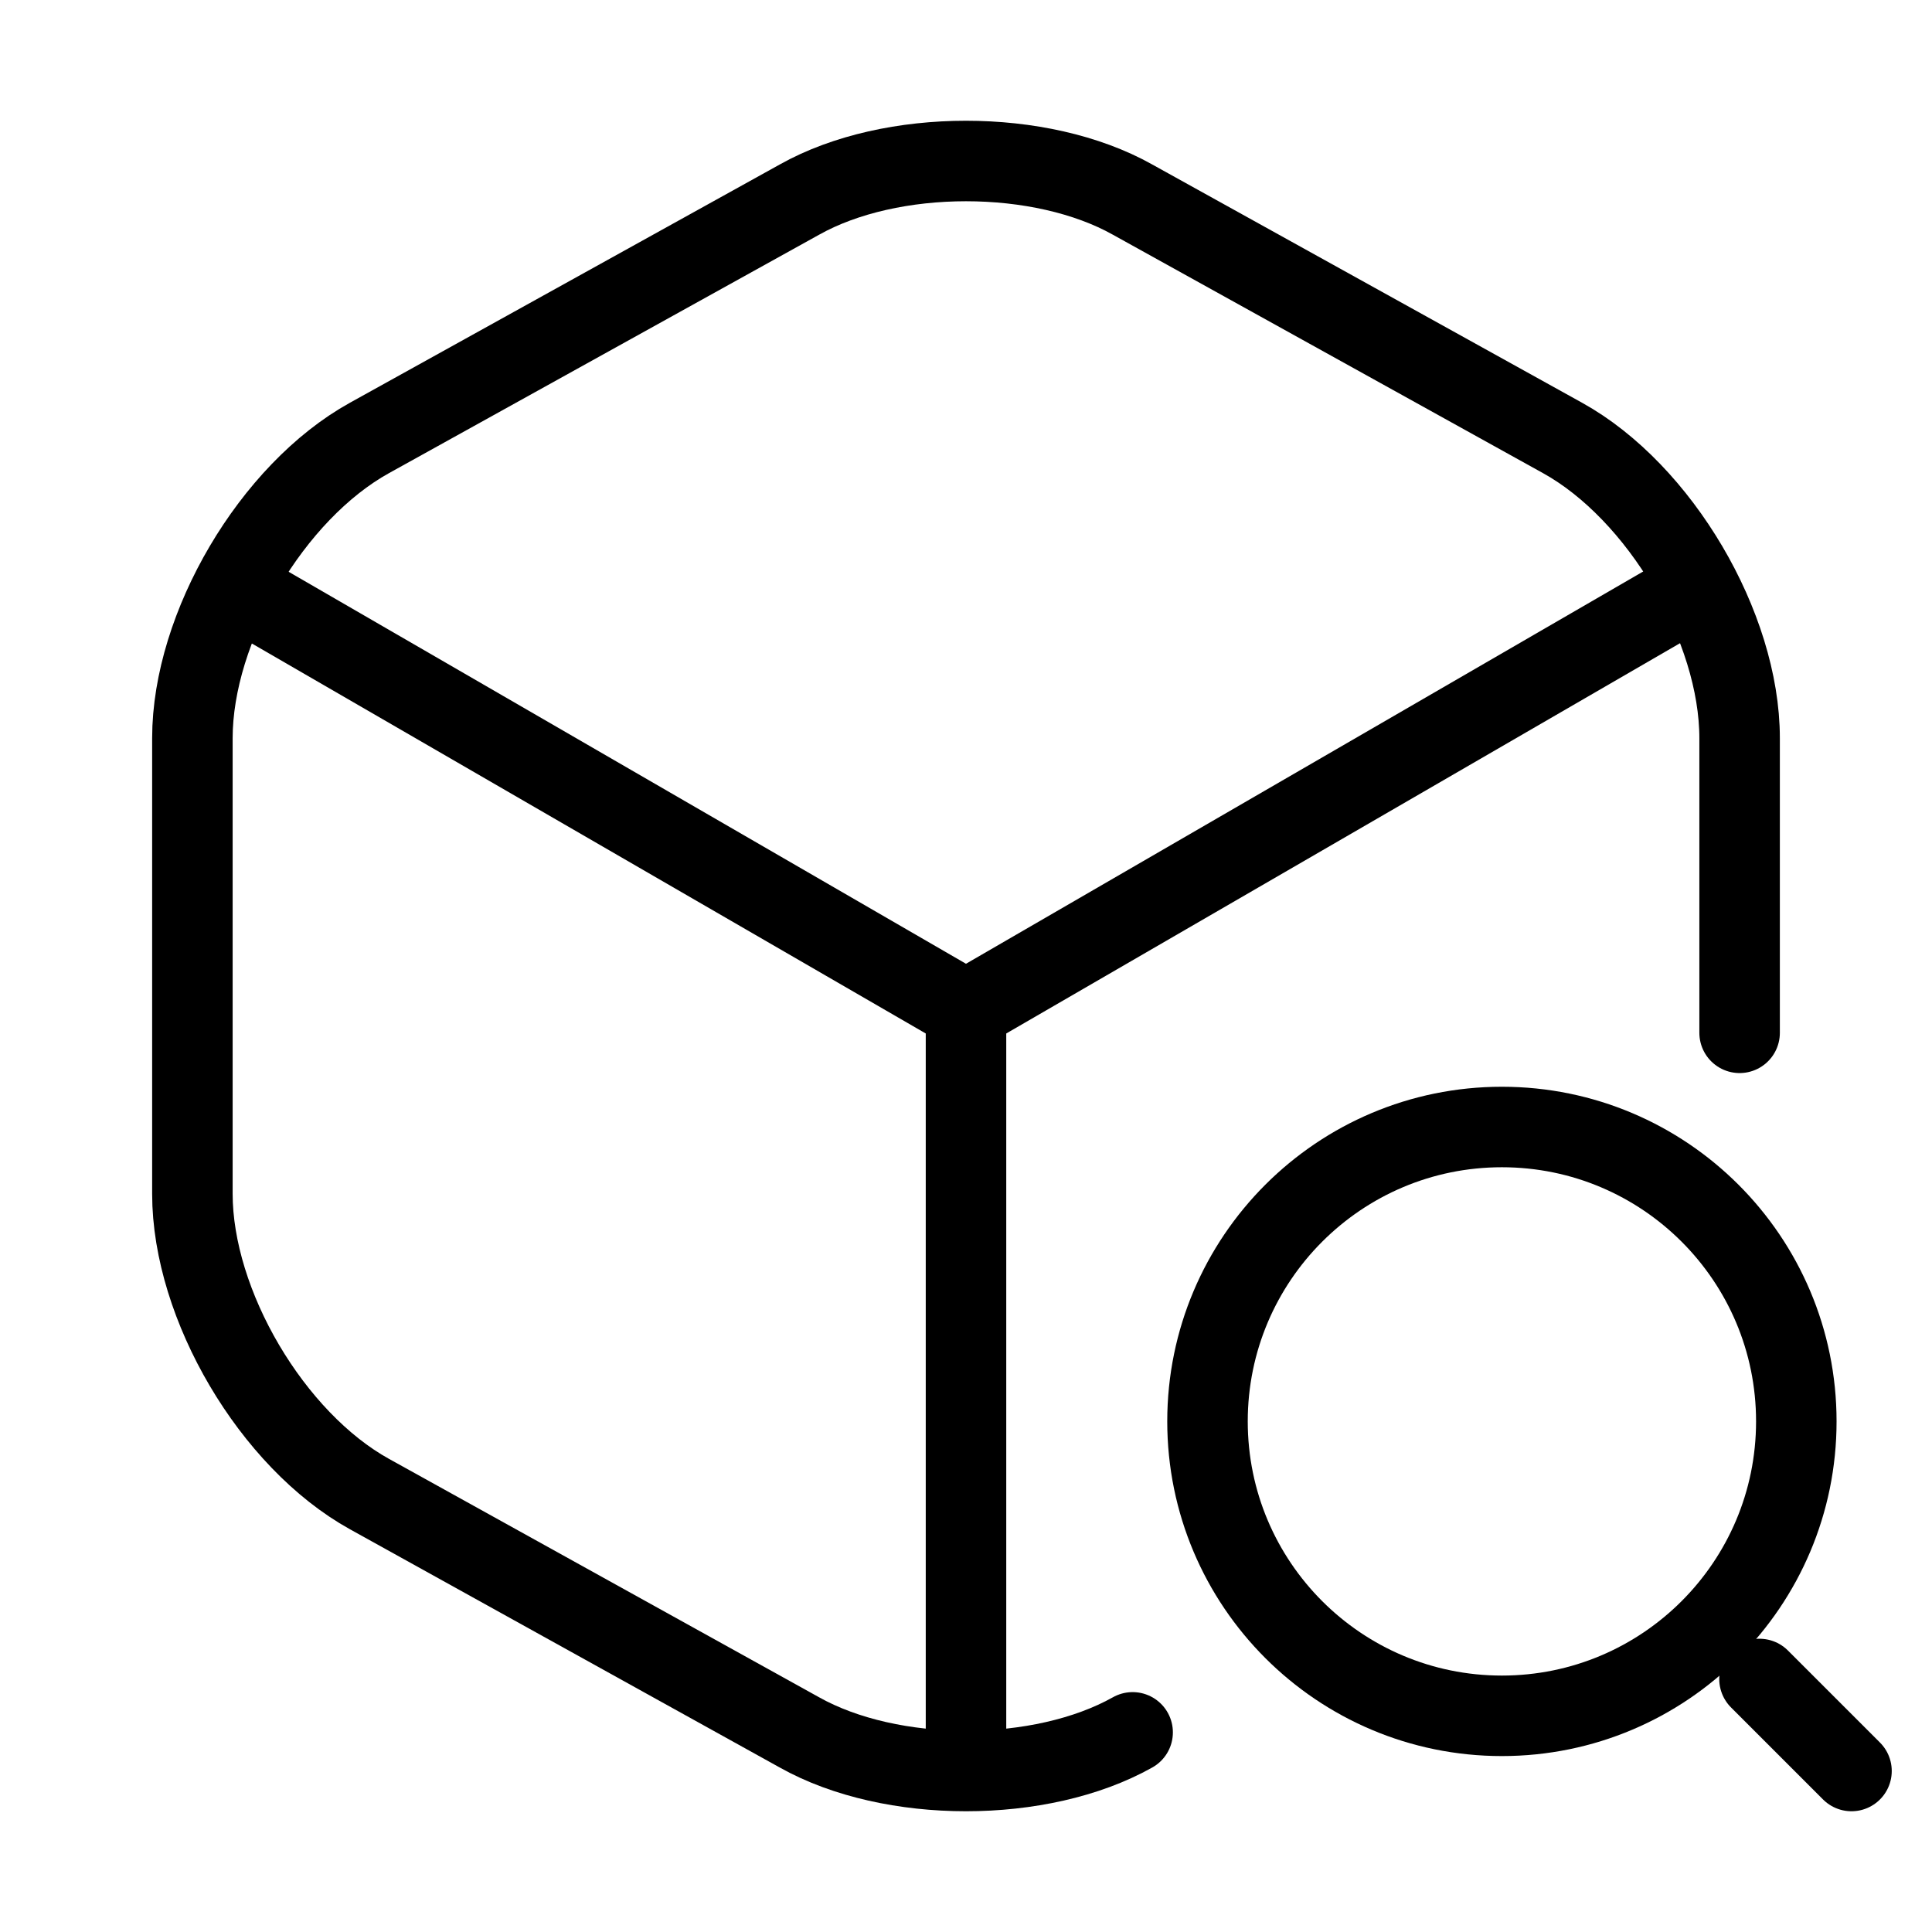 <svg width="48" height="48" viewBox="0 0 48 48" fill="none" xmlns="http://www.w3.org/2000/svg">
<path d="M6.34 14.88L24 25.1L41.54 14.94" stroke="black" stroke-width="2" stroke-linecap="round" stroke-linejoin="round"/>
<path d="M24 43.22V25.08" stroke="black" stroke-width="2" stroke-linecap="round" stroke-linejoin="round"/>
<path d="M43.22 25.66V18.34C43.22 15.58 41.24 12.22 38.82 10.88L28.14 4.96C25.86 3.68 22.14 3.68 19.86 4.96L9.18 10.88C6.76 12.22 4.78 15.58 4.78 18.34V29.66C4.78 32.42 6.76 35.78 9.18 37.12L19.86 43.04C21 43.68 22.5 44 24 44C25.5 44 27 43.68 28.14 43.04" stroke="black" stroke-width="2" stroke-linecap="round" stroke-linejoin="round"/>
<path d="M37.314 42.629C41.354 42.629 44.629 39.354 44.629 35.314C44.629 31.275 41.354 28 37.314 28C33.275 28 30 31.275 30 35.314C30 39.354 33.275 42.629 37.314 42.629Z" stroke="black" stroke-width="2" stroke-linecap="round" stroke-linejoin="round"/>
<path d="M46 44L43.714 41.714" stroke="black" stroke-width="2" stroke-linecap="round" stroke-linejoin="round"/>
</svg>
